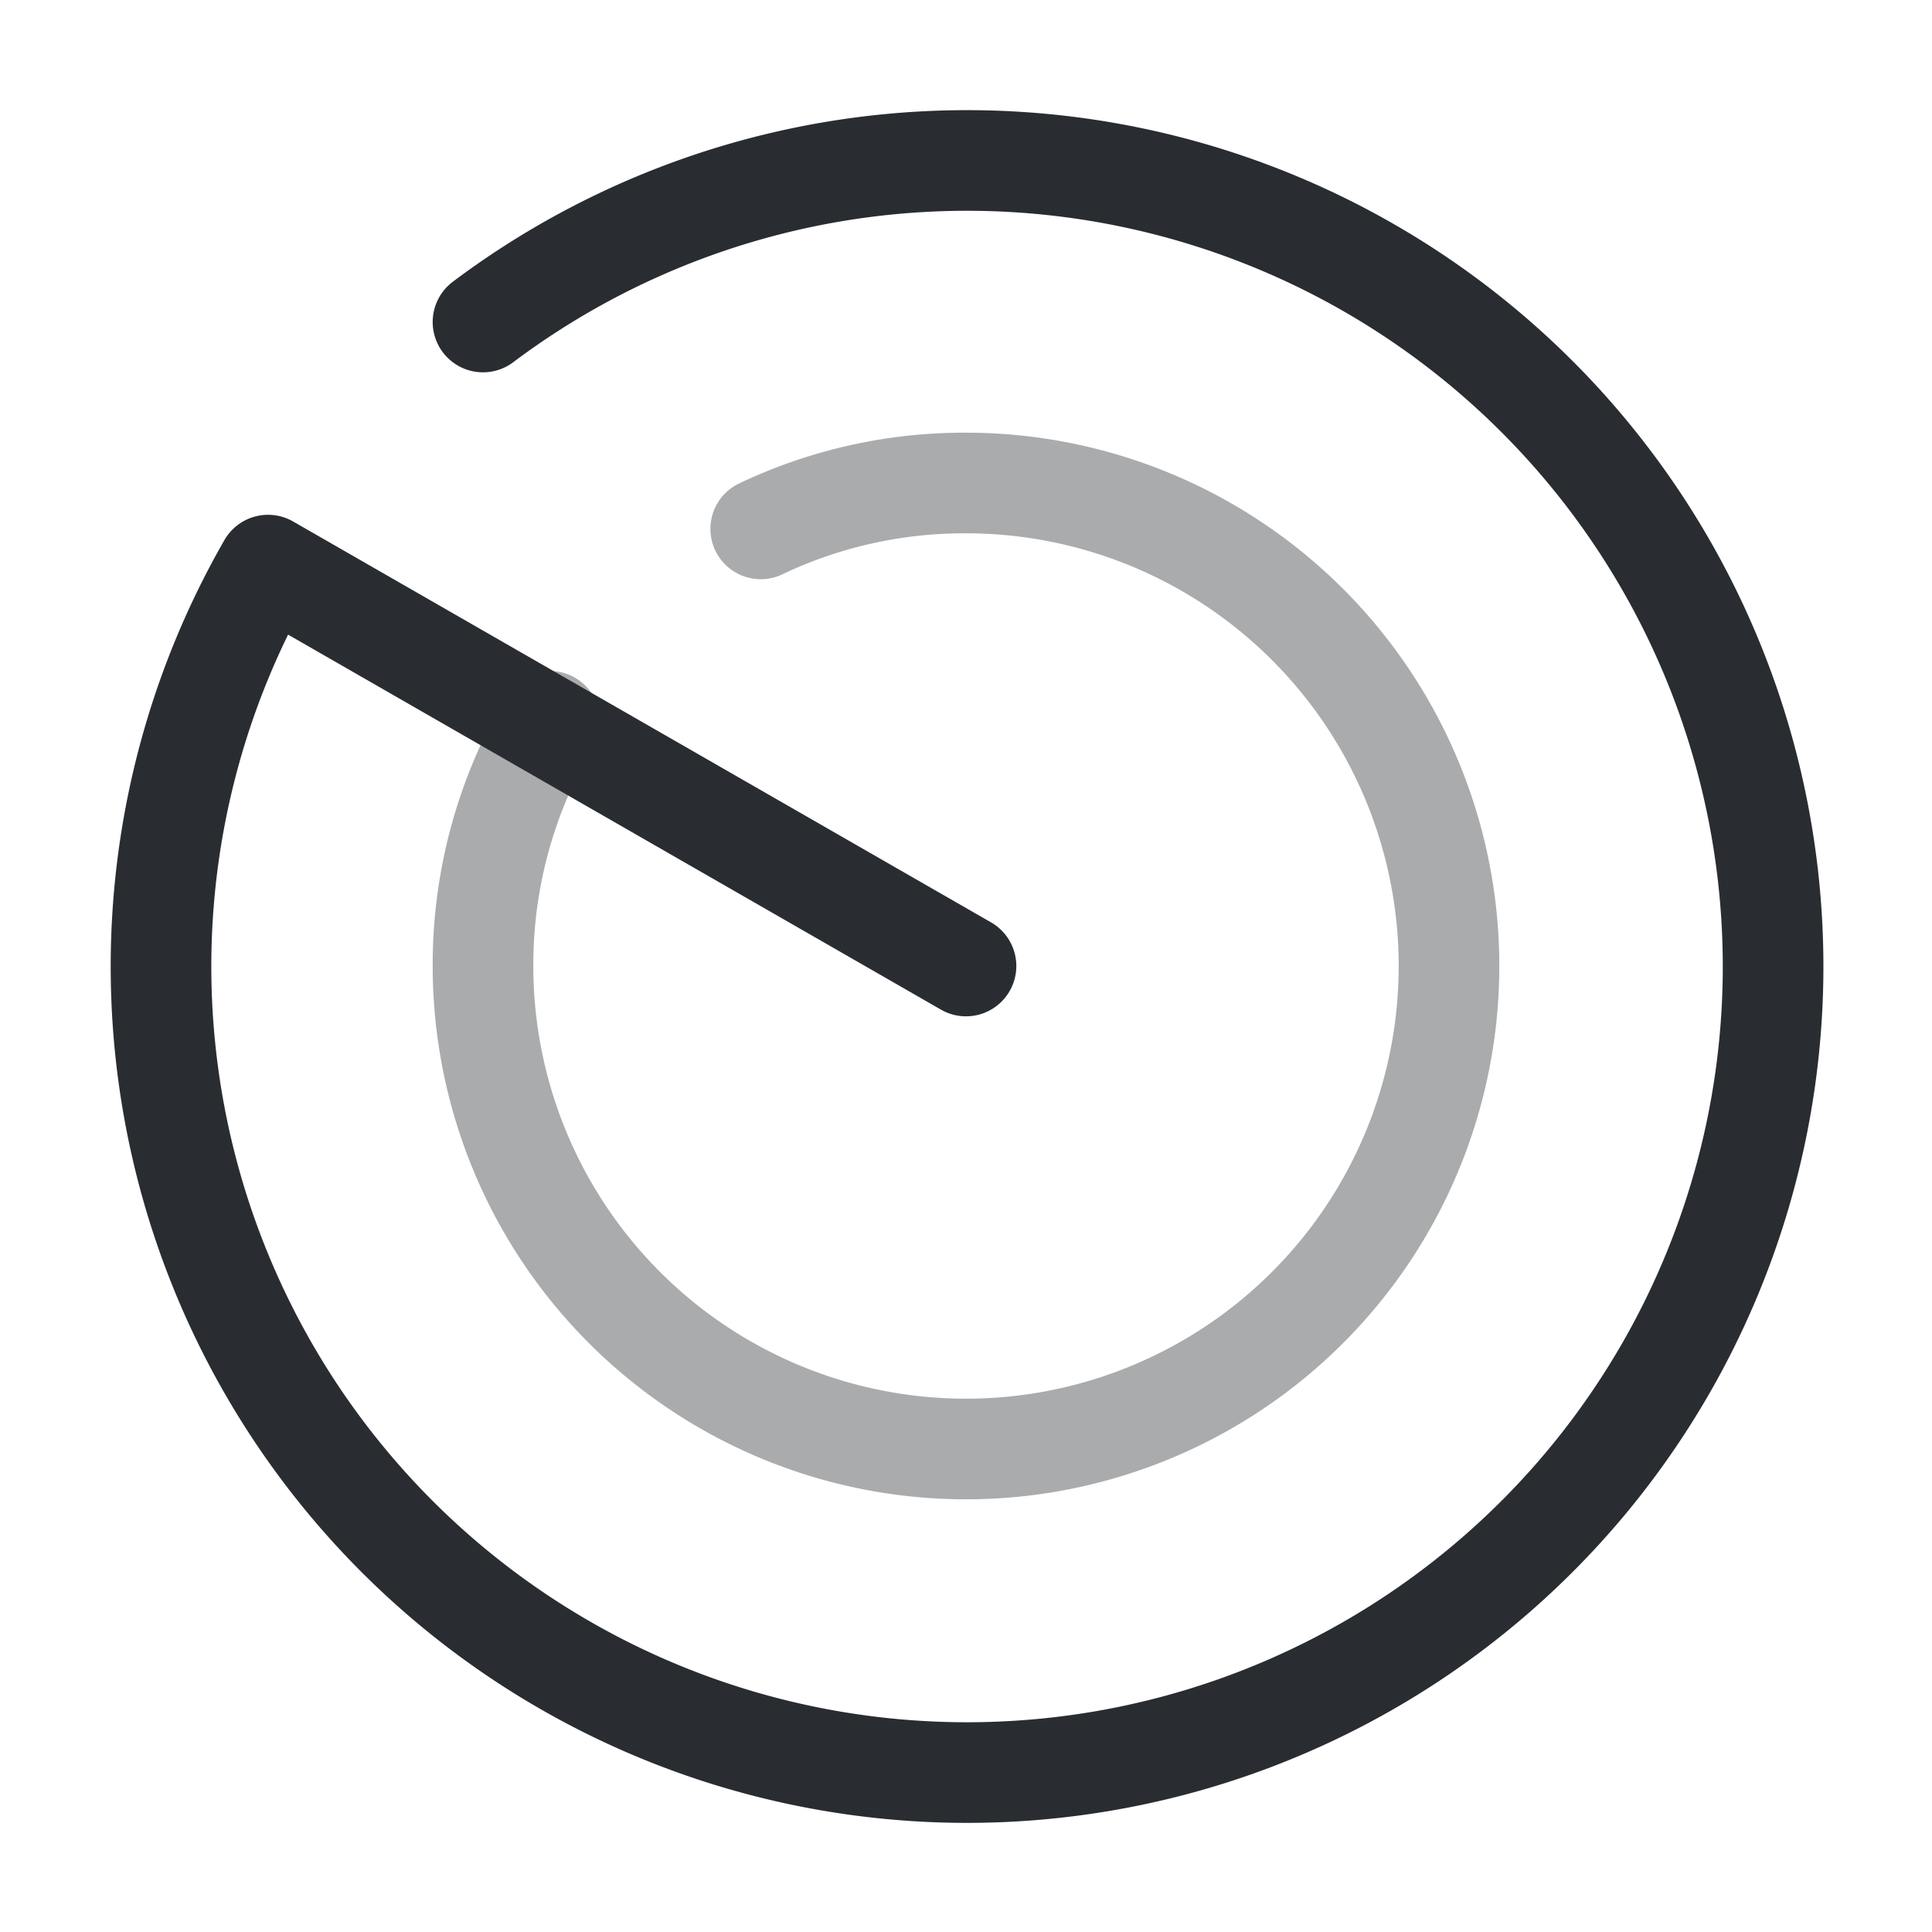<svg id="radar-2_twotone" data-name="radar-2/twotone" xmlns="http://www.w3.org/2000/svg" width="48" height="48" viewBox="0 0 48 48">
  <g id="vuesax_twotone_radar-2" data-name="vuesax/twotone/radar-2">
    <g id="radar-2">
      <path id="Vector" d="M8,4a20.026,20.026,0,1,1-5.34,6.04L20,20" transform="translate(4 4)" fill="none" stroke="#292d32" stroke-linecap="round" stroke-linejoin="round" stroke-width="2.5"/>
      <path id="Vector-2" data-name="Vector" d="M1.66,5.92A11.84,11.84,0,0,0,0,12,12,12,0,1,0,12,0,11.766,11.766,0,0,0,6.9,1.14" transform="translate(12 12)" fill="none" stroke="#292d32" stroke-linecap="round" stroke-linejoin="round" stroke-width="2.5" opacity="0.4"/>
      <path id="Vector-3" data-name="Vector" d="M0,0H48V48H0Z" fill="none" opacity="0"/>
    </g>
  </g>
</svg>
